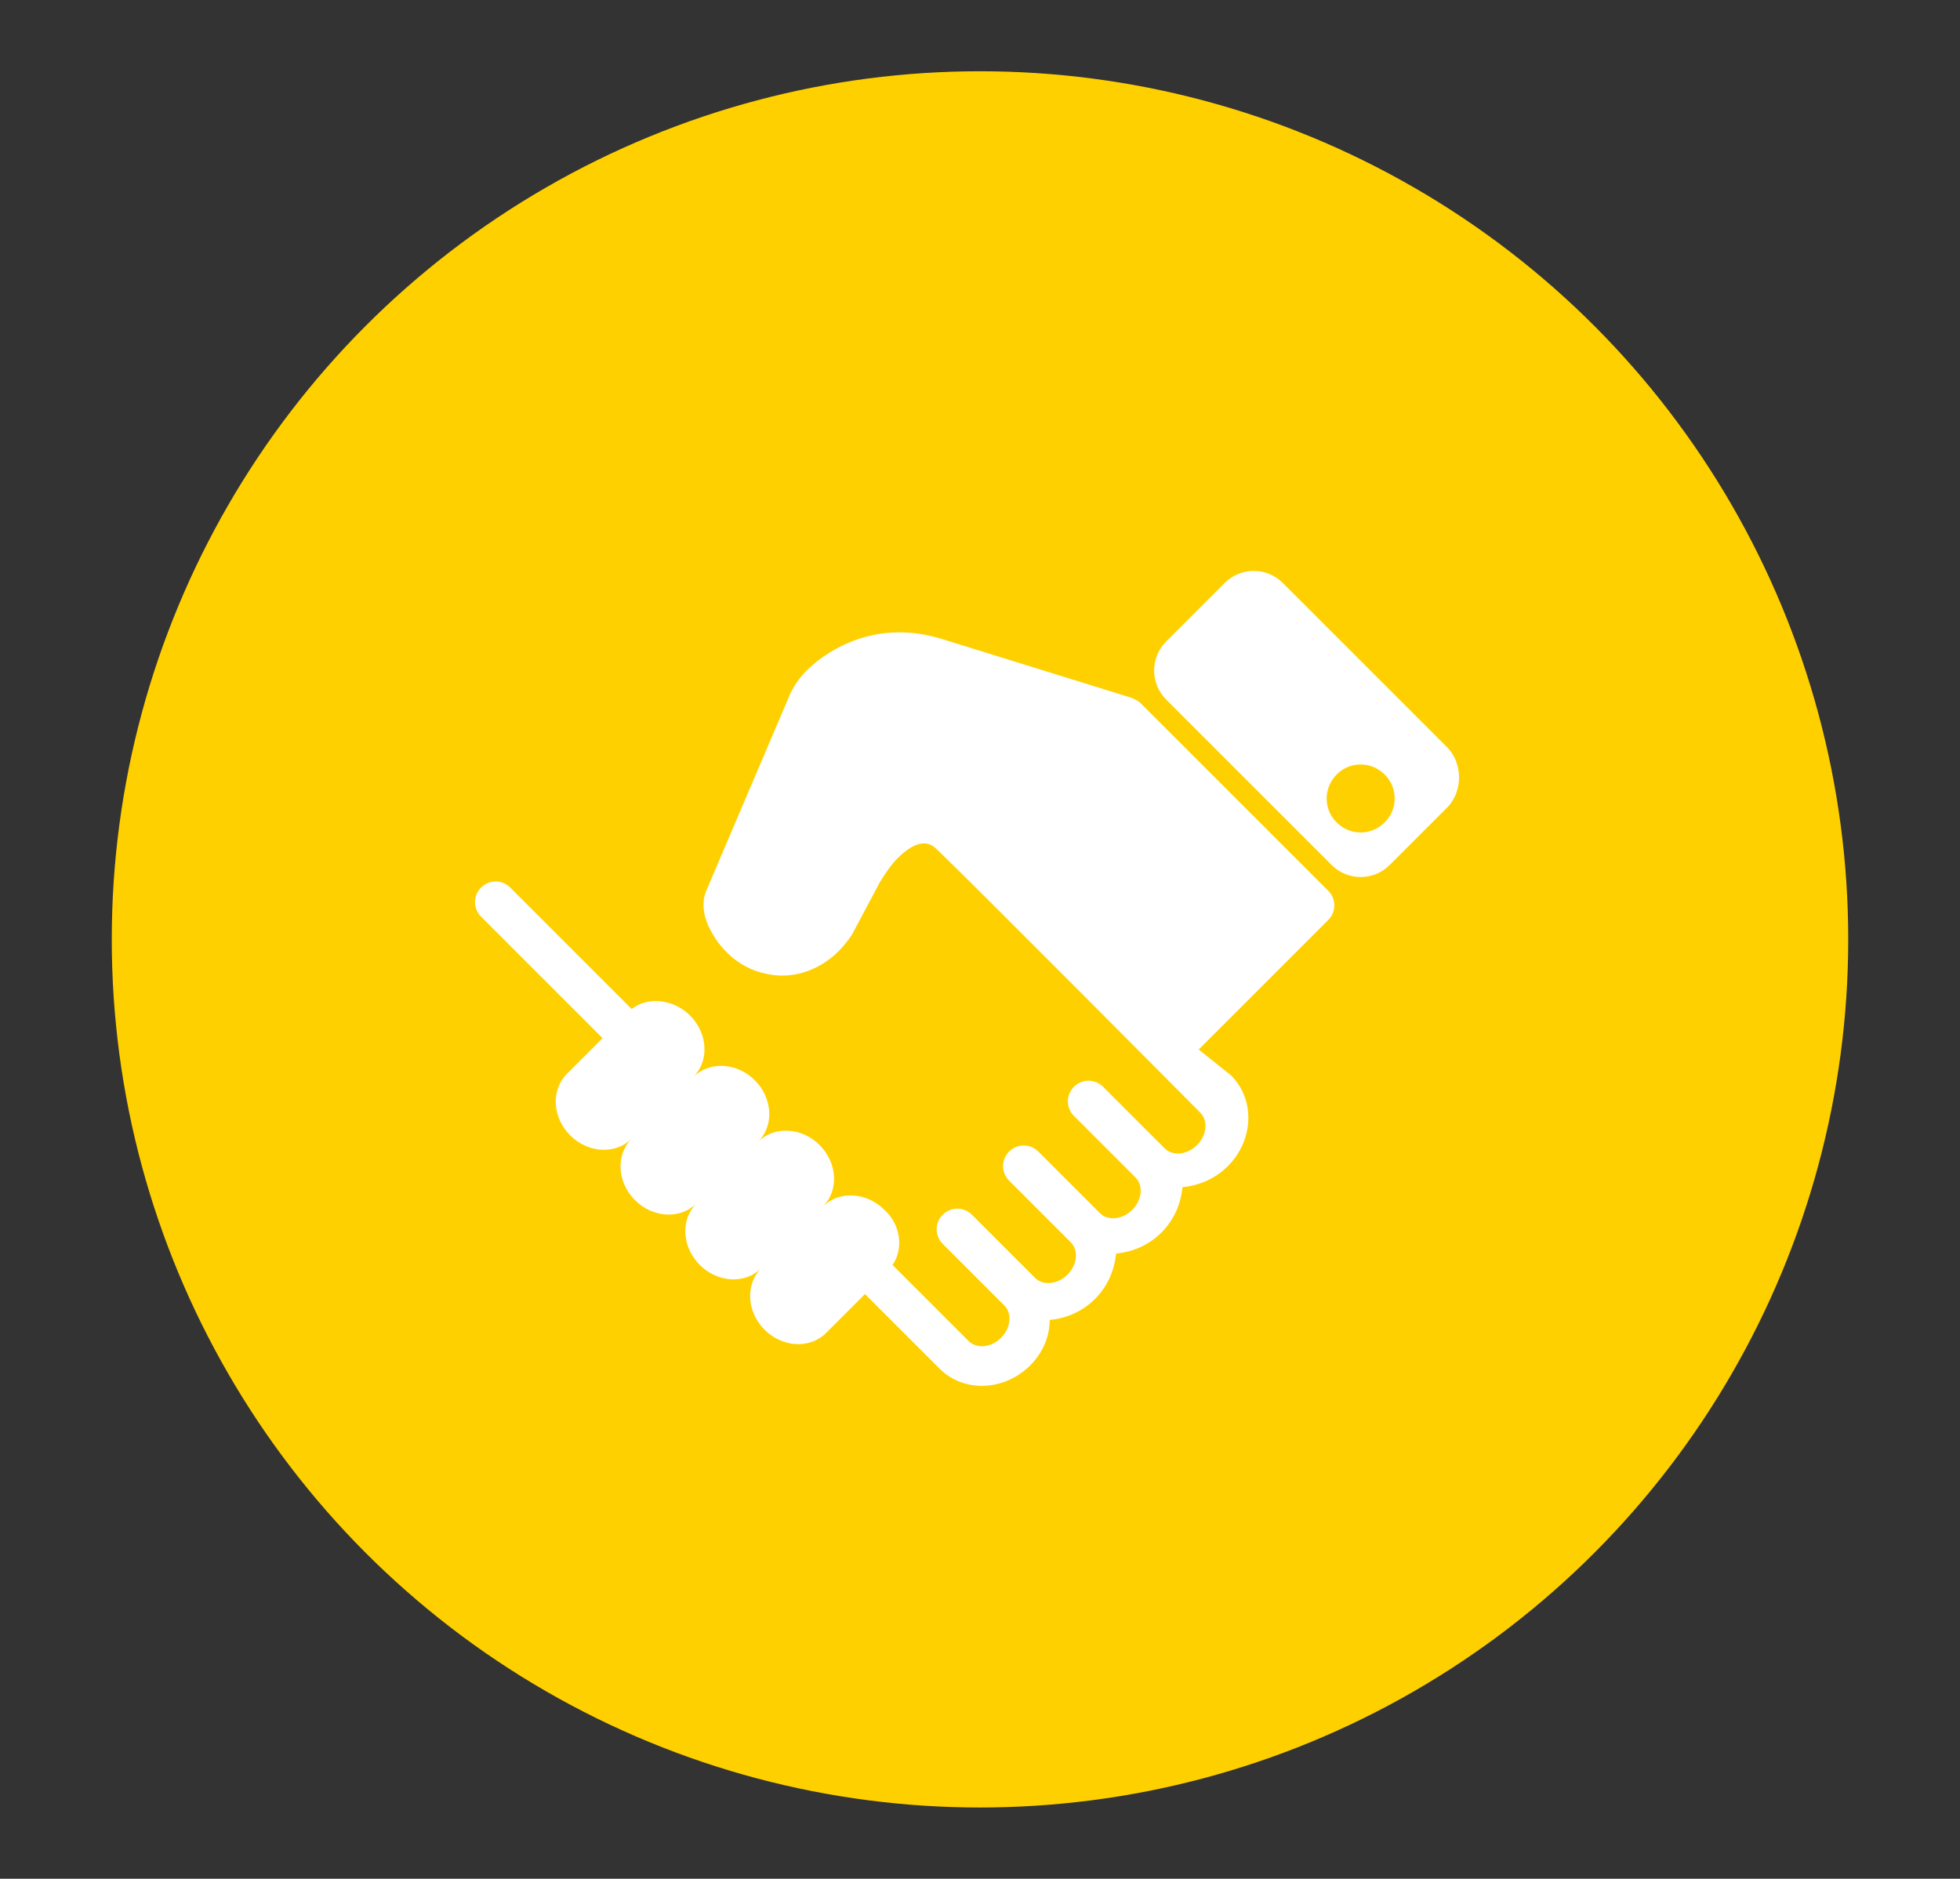 <?xml version="1.0" encoding="utf-8"?>
<!-- Generator: Adobe Illustrator 21.0.2, SVG Export Plug-In . SVG Version: 6.00 Build 0)  -->
<svg version="1.1" id="Layer_1" xmlns="http://www.w3.org/2000/svg" xmlns:xlink="http://www.w3.org/1999/xlink" x="0px" y="0px"
	 viewBox="0 0 121 116" style="enable-background:new 0 0 121 116;" xml:space="preserve">
<rect x="0" y="0" width="121" height="116" fill="#333333" stroke="none"/>
<style type="text/css">
	.st0{fill:#FFD000;}
	.st1{fill:#FFFFFF;}
</style>
<g>
	<circle class="st0" cx="60.5" cy="58" r="53.6"/>
	<path class="st1" d="M70.4,43.4c-0.1-0.1-0.3-0.2-0.5-0.3l-11.6-3.6c-4.6-1.5-7.7,1.1-8.5,1.9c-0.5,0.5-0.8,1-1,1.4l-5.2,12.2
		c-0.3,0.7-0.2,1.6,0.3,2.5c0.7,1.3,1.9,2.3,3.3,2.6c1.6,0.4,3.3-0.1,4.6-1.4c0.3-0.3,0.6-0.7,0.8-1l1.7-3.2
		c0.3-0.5,0.7-1.1,1.1-1.5c1.5-1.5,2.2-0.8,2.5-0.5c2.6,2.5,16.2,16.2,16.2,16.2c0.5,0.5,0.4,1.4-0.2,2c-0.6,0.6-1.5,0.7-2,0.2
		l-3.8-3.8c-0.5-0.5-1.3-0.5-1.8,0c-0.5,0.5-0.5,1.3,0,1.8l3.8,3.8c0.5,0.5,0.4,1.4-0.2,2c-0.6,0.6-1.5,0.7-2,0.2l-3.8-3.8
		c-0.5-0.5-1.3-0.5-1.8,0c-0.5,0.5-0.5,1.3,0,1.8l3.8,3.8c0.5,0.5,0.4,1.4-0.2,2c-0.6,0.6-1.5,0.7-2,0.2L60,75
		c-0.5-0.5-1.3-0.5-1.8,0c-0.5,0.5-0.5,1.3,0,1.8l3.8,3.8c0.5,0.5,0.4,1.4-0.2,2c-0.6,0.6-1.5,0.7-2,0.2l-4.7-4.7
		c0.7-1,0.5-2.5-0.5-3.4c-1.1-1.1-2.8-1.2-3.8-0.2c1-1,0.9-2.7-0.2-3.8c-1.1-1.1-2.8-1.2-3.8-0.2c1-1,0.9-2.7-0.2-3.8
		c-1.1-1.1-2.8-1.2-3.8-0.2c1-1,0.9-2.7-0.2-3.8c-1-1-2.6-1.2-3.6-0.4l-7.5-7.5c-0.5-0.5-1.3-0.5-1.8,0c-0.5,0.5-0.5,1.3,0,1.8
		l7.5,7.5L35,66.3c-1,1-0.9,2.7,0.2,3.8c1.1,1.1,2.8,1.2,3.8,0.2c-1,1-0.9,2.7,0.2,3.8c1.1,1.1,2.8,1.2,3.8,0.2
		c-1,1-0.9,2.7,0.2,3.8c1.1,1.1,2.8,1.2,3.8,0.2c-1,1-0.9,2.7,0.2,3.8c1.1,1.1,2.8,1.2,3.8,0.2l2.4-2.4l4.6,4.6
		c1.5,1.5,4,1.4,5.6-0.2c0.8-0.8,1.2-1.8,1.2-2.8c1-0.1,2-0.5,2.8-1.3c0.8-0.8,1.2-1.8,1.3-2.8c1-0.1,2-0.5,2.8-1.3
		c0.8-0.8,1.2-1.8,1.3-2.8c1-0.1,2-0.5,2.8-1.3c1.6-1.6,1.7-4.1,0.2-5.6L74,64.8l8-8c0.5-0.5,0.5-1.3,0-1.8L70.4,43.4z M70.4,43.4"
		/>
	<path class="st1" d="M89.4,46.2L79.2,36c-1-1-2.6-1-3.6,0L72,39.6c-1,1-1,2.6,0,3.6l10.2,10.2c1,1,2.6,1,3.6,0l3.6-3.6
		C90.3,48.8,90.3,47.2,89.4,46.2L89.4,46.2z M84,51.4c-1.1,0-2.1-0.9-2.1-2.1c0-1.1,0.9-2.1,2.1-2.1c1.1,0,2.1,0.9,2.1,2.1
		C86.1,50.5,85.1,51.4,84,51.4L84,51.4z M84,51.4"/>
</g>
</svg>
